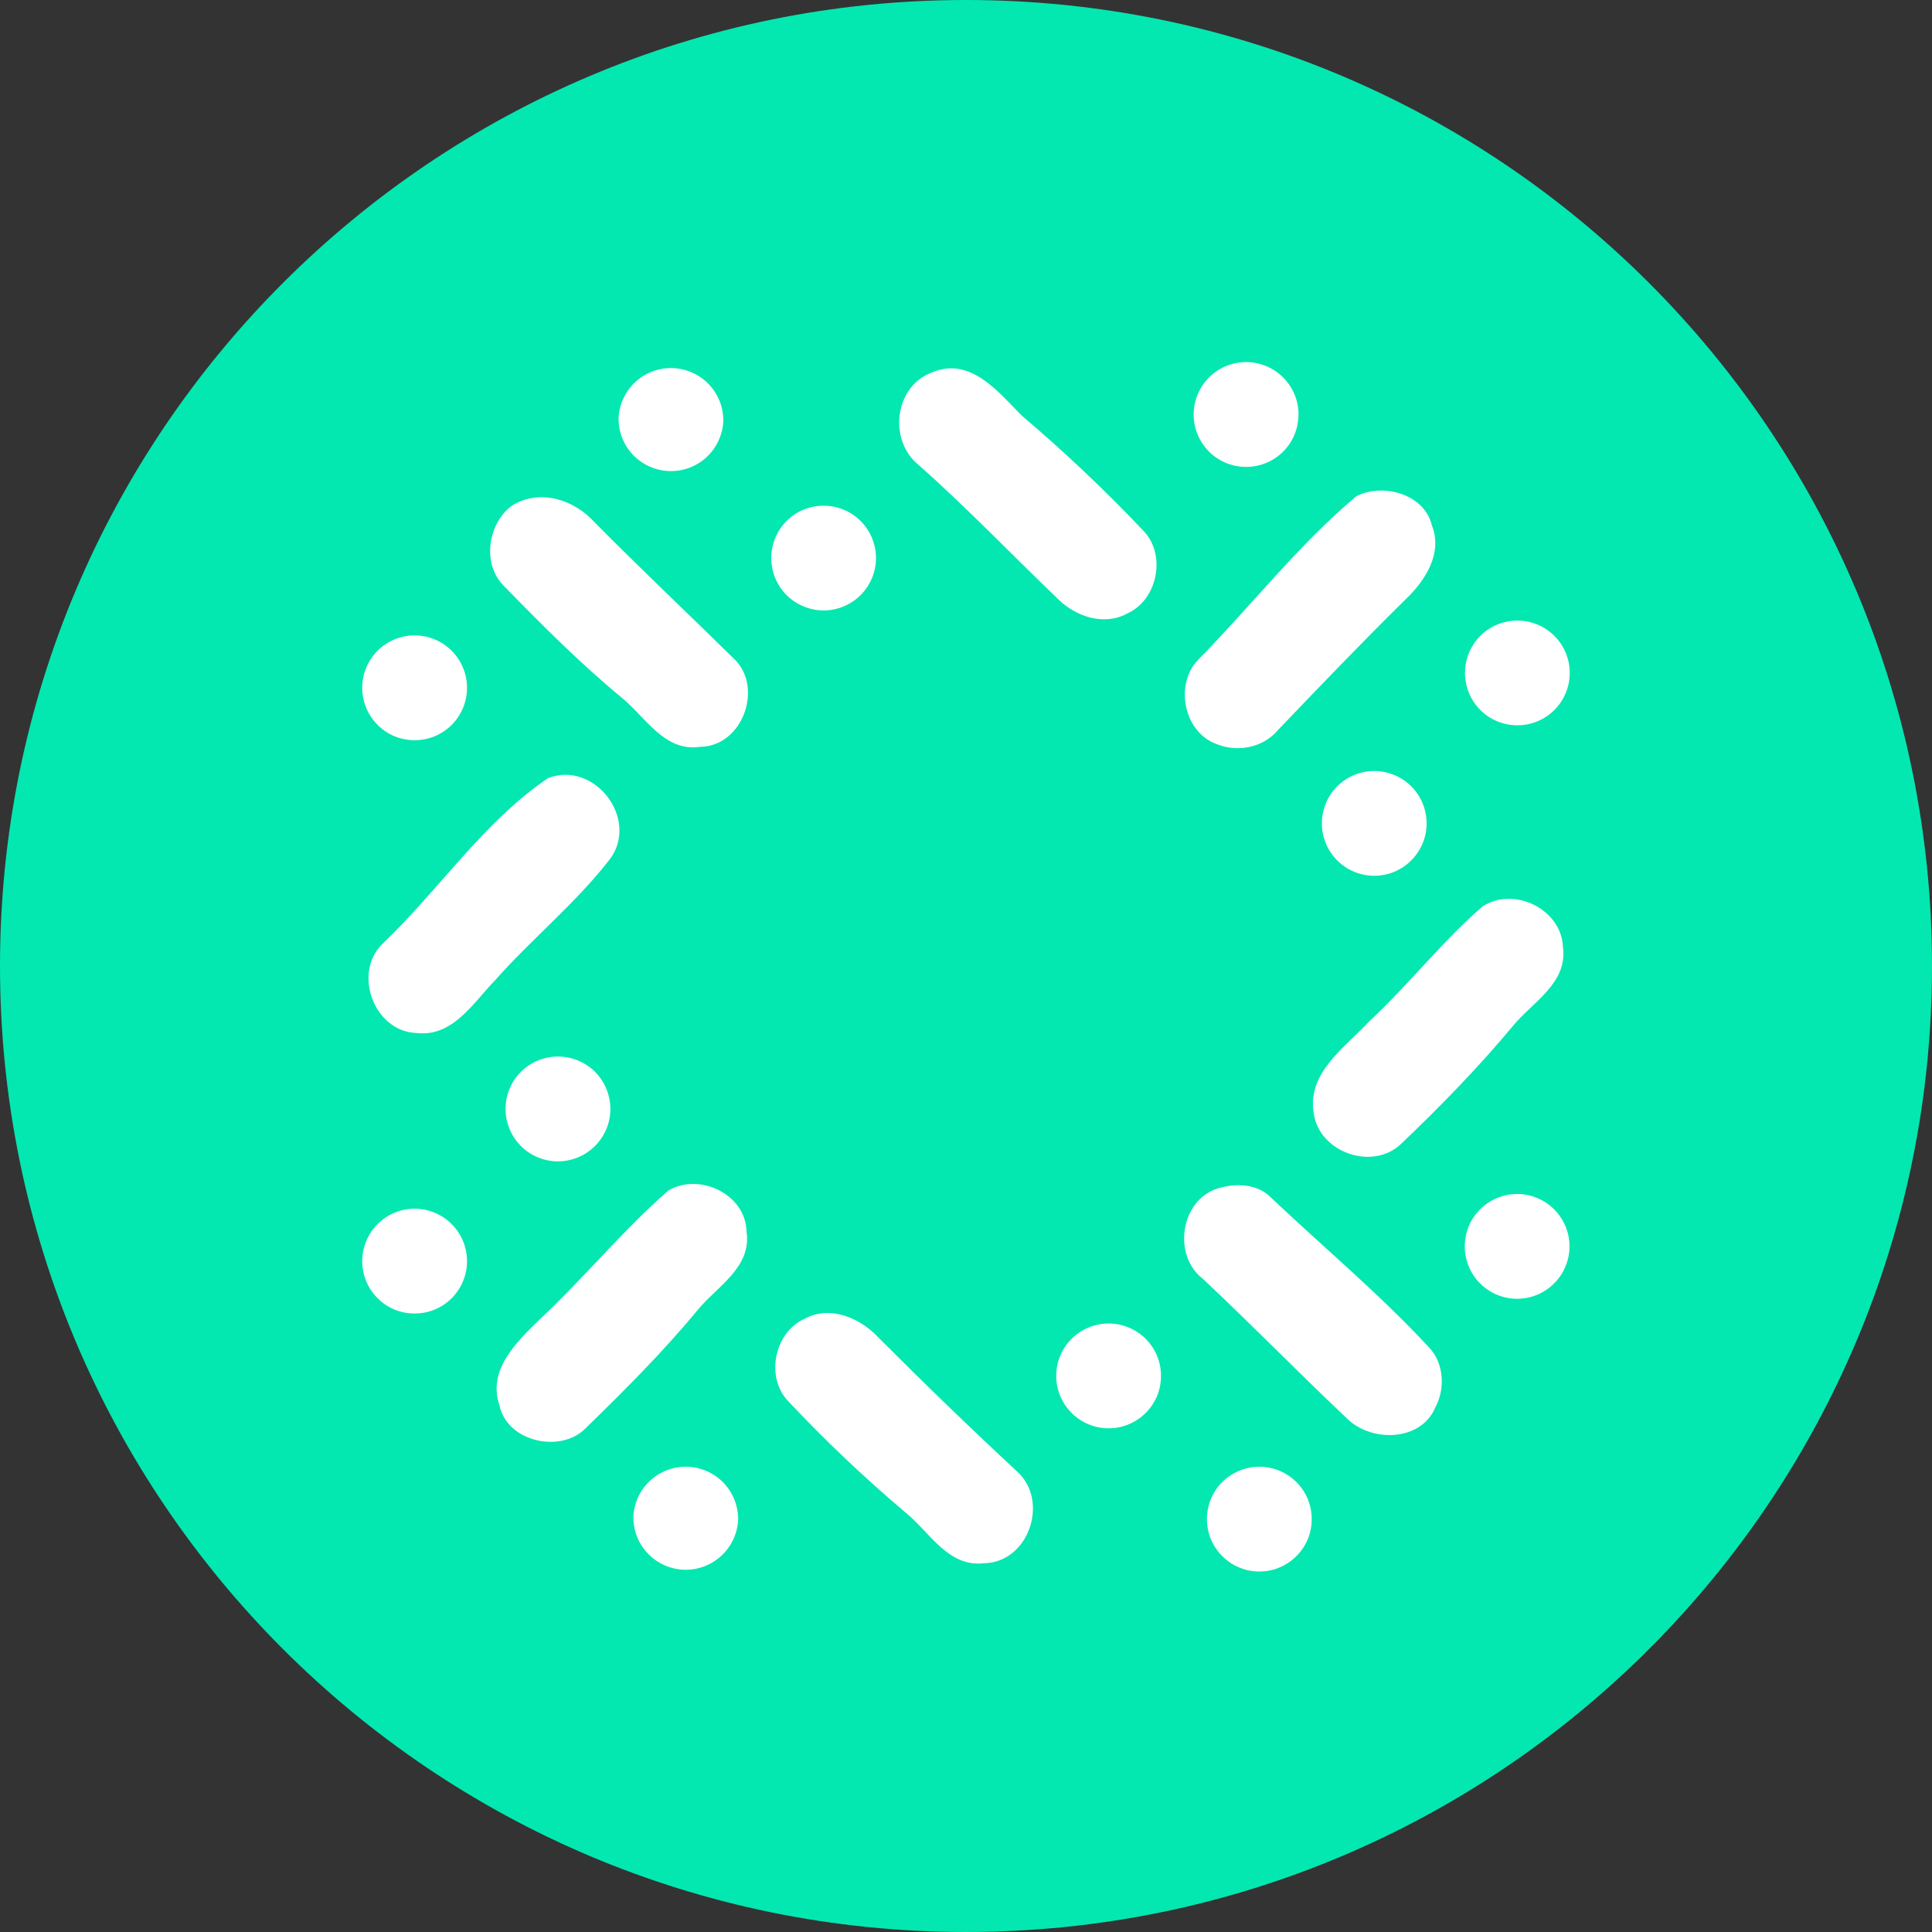 <svg width="24" height="24" viewBox="0 0 24 24" fill="none" xmlns="http://www.w3.org/2000/svg">
<rect x="0" y="0" width="24" height="24" fill="#333333" stroke="none"/>
<path d="M12 24C18.627 24 24 18.627 24 12C24 5.373 18.627 0 12 0C5.373 0 0 5.373 0 12C0 18.627 5.373 24 12 24Z" fill="#03E8B0"/>
<path d="M11.568 4.63C12.051 4.42 12.396 4.865 12.694 5.164C13.227 5.616 13.734 6.097 14.214 6.604C14.489 6.904 14.377 7.454 14.003 7.621C13.715 7.779 13.364 7.66 13.143 7.441C12.563 6.886 12.009 6.304 11.408 5.773C11.034 5.468 11.111 4.806 11.568 4.63V4.63ZM16.843 6.168C17.171 5.992 17.696 6.135 17.787 6.526C17.926 6.873 17.703 7.216 17.459 7.447C16.922 7.976 16.401 8.52 15.88 9.064C15.69 9.294 15.355 9.355 15.086 9.232C14.698 9.071 14.594 8.489 14.886 8.194C15.544 7.525 16.124 6.775 16.843 6.169V6.168ZM6.368 6.276C6.709 6.07 7.131 6.206 7.384 6.486C7.952 7.06 8.539 7.614 9.113 8.179C9.493 8.53 9.227 9.274 8.697 9.277C8.253 9.344 8.018 8.905 7.721 8.665C7.2 8.234 6.723 7.754 6.251 7.27C5.984 6.995 6.063 6.49 6.368 6.276H6.368ZM6.809 9.666C7.381 9.445 7.94 10.166 7.583 10.664C7.16 11.214 6.611 11.657 6.15 12.177C5.878 12.457 5.625 12.887 5.171 12.832C4.641 12.812 4.375 12.075 4.76 11.717C5.457 11.05 6.01 10.207 6.809 9.665L6.809 9.666ZM18.416 11.261C18.809 11.004 19.403 11.296 19.416 11.771C19.474 12.217 19.031 12.452 18.788 12.752C18.358 13.268 17.887 13.75 17.401 14.213C17.046 14.549 16.383 14.313 16.319 13.827C16.236 13.325 16.707 13.014 17.004 12.693C17.496 12.236 17.912 11.698 18.416 11.261ZM8.302 14.79C8.684 14.561 9.264 14.833 9.273 15.297C9.344 15.745 8.901 15.983 8.659 16.282C8.231 16.8 7.754 17.275 7.273 17.744C6.96 18.06 6.293 17.908 6.204 17.454C6.053 17.015 6.425 16.662 6.708 16.387C7.258 15.872 7.736 15.284 8.302 14.79V14.79ZM15.098 14.773C15.31 14.7 15.578 14.694 15.757 14.847C16.419 15.476 17.124 16.061 17.747 16.733C17.939 16.927 17.956 17.254 17.828 17.488C17.648 17.909 17.032 17.919 16.733 17.621C16.128 17.051 15.547 16.452 14.94 15.884C14.572 15.599 14.659 14.938 15.098 14.773H15.098ZM9.998 16.381C10.313 16.211 10.684 16.372 10.91 16.613C11.478 17.183 12.056 17.742 12.646 18.29C13.036 18.661 12.772 19.413 12.222 19.419C11.778 19.471 11.547 19.03 11.249 18.789C10.735 18.355 10.247 17.892 9.787 17.401C9.506 17.103 9.62 16.547 9.998 16.381ZM8.986 5.201C8.986 5.374 8.917 5.539 8.795 5.662C8.673 5.784 8.507 5.852 8.335 5.852C8.162 5.852 7.997 5.784 7.874 5.662C7.752 5.539 7.684 5.374 7.684 5.201C7.689 5.032 7.761 4.873 7.882 4.755C8.003 4.638 8.166 4.572 8.334 4.572C8.503 4.572 8.665 4.638 8.787 4.755C8.908 4.873 8.979 5.032 8.985 5.201H8.986ZM10.882 6.932C10.882 7.105 10.813 7.27 10.691 7.392C10.569 7.514 10.404 7.583 10.231 7.583C10.059 7.583 9.893 7.514 9.771 7.392C9.649 7.27 9.581 7.105 9.581 6.932C9.581 6.76 9.649 6.594 9.771 6.472C9.893 6.35 10.059 6.282 10.231 6.282C10.404 6.282 10.569 6.35 10.691 6.472C10.813 6.594 10.882 6.76 10.882 6.932V6.932ZM5.801 8.522C5.804 8.61 5.79 8.697 5.758 8.778C5.727 8.86 5.679 8.934 5.619 8.997C5.558 9.06 5.485 9.11 5.405 9.144C5.324 9.178 5.238 9.195 5.151 9.195C5.063 9.195 4.977 9.178 4.896 9.144C4.816 9.11 4.743 9.06 4.683 8.997C4.622 8.934 4.574 8.86 4.543 8.778C4.512 8.697 4.497 8.61 4.5 8.522C4.506 8.354 4.577 8.194 4.698 8.076C4.82 7.959 4.982 7.893 5.151 7.893C5.319 7.893 5.482 7.959 5.603 8.076C5.724 8.194 5.796 8.354 5.801 8.522V8.522ZM16.13 5.149C16.13 5.322 16.062 5.488 15.94 5.61C15.818 5.732 15.652 5.8 15.479 5.8C15.307 5.8 15.141 5.732 15.019 5.61C14.897 5.488 14.828 5.322 14.828 5.149C14.828 4.977 14.897 4.811 15.019 4.689C15.141 4.567 15.307 4.498 15.48 4.498C15.652 4.498 15.818 4.567 15.94 4.689C16.062 4.811 16.131 4.977 16.131 5.149H16.13ZM19.5 8.359C19.5 8.532 19.431 8.698 19.309 8.82C19.187 8.942 19.022 9.01 18.849 9.01C18.677 9.01 18.511 8.942 18.389 8.82C18.267 8.698 18.199 8.532 18.199 8.359C18.199 8.187 18.267 8.021 18.389 7.899C18.511 7.777 18.677 7.709 18.849 7.709C19.022 7.709 19.187 7.777 19.309 7.899C19.431 8.021 19.5 8.187 19.5 8.359V8.359ZM17.722 10.229C17.722 10.401 17.653 10.566 17.531 10.688C17.409 10.811 17.244 10.879 17.071 10.879C16.899 10.879 16.733 10.811 16.611 10.688C16.489 10.566 16.421 10.401 16.421 10.229C16.421 10.056 16.489 9.89 16.611 9.768C16.733 9.646 16.899 9.578 17.071 9.578C17.244 9.578 17.409 9.646 17.531 9.768C17.653 9.89 17.722 10.056 17.722 10.229V10.229ZM19.497 15.483C19.497 15.655 19.428 15.821 19.306 15.943C19.184 16.065 19.019 16.134 18.846 16.134C18.674 16.134 18.508 16.065 18.386 15.943C18.264 15.821 18.196 15.655 18.196 15.483C18.196 15.31 18.264 15.145 18.386 15.023C18.508 14.901 18.674 14.832 18.846 14.832C19.019 14.832 19.184 14.901 19.306 15.023C19.428 15.145 19.497 15.31 19.497 15.483ZM14.422 17.07C14.425 17.157 14.411 17.244 14.38 17.326C14.348 17.407 14.301 17.482 14.24 17.544C14.179 17.607 14.107 17.657 14.026 17.691C13.946 17.726 13.859 17.743 13.772 17.743C13.684 17.743 13.598 17.726 13.518 17.691C13.437 17.657 13.364 17.607 13.304 17.544C13.243 17.482 13.196 17.407 13.164 17.326C13.133 17.244 13.118 17.157 13.121 17.07C13.127 16.901 13.198 16.741 13.319 16.624C13.441 16.507 13.603 16.441 13.772 16.441C13.941 16.441 14.103 16.507 14.224 16.624C14.346 16.741 14.417 16.901 14.422 17.07ZM16.294 18.849C16.297 18.936 16.283 19.023 16.252 19.105C16.22 19.186 16.173 19.261 16.112 19.323C16.051 19.386 15.979 19.436 15.898 19.47C15.818 19.505 15.731 19.522 15.644 19.522C15.556 19.522 15.47 19.505 15.39 19.47C15.309 19.436 15.236 19.386 15.176 19.323C15.115 19.261 15.068 19.186 15.036 19.105C15.005 19.023 14.99 18.936 14.993 18.849C14.999 18.68 15.07 18.52 15.191 18.403C15.313 18.286 15.475 18.22 15.644 18.22C15.813 18.22 15.975 18.286 16.096 18.403C16.218 18.52 16.289 18.68 16.294 18.849V18.849ZM9.17 18.849C9.17 19.022 9.101 19.187 8.979 19.309C8.857 19.431 8.691 19.5 8.519 19.5C8.346 19.5 8.18 19.431 8.058 19.309C7.936 19.187 7.868 19.022 7.868 18.849C7.873 18.68 7.944 18.52 8.066 18.403C8.187 18.286 8.349 18.22 8.518 18.22C8.687 18.22 8.849 18.286 8.971 18.403C9.092 18.52 9.163 18.68 9.169 18.849H9.17ZM7.582 13.754C7.585 13.841 7.57 13.928 7.539 14.009C7.507 14.091 7.46 14.165 7.399 14.228C7.338 14.291 7.266 14.341 7.185 14.375C7.105 14.409 7.018 14.427 6.931 14.427C6.844 14.427 6.757 14.409 6.677 14.375C6.596 14.341 6.524 14.291 6.463 14.228C6.402 14.165 6.355 14.091 6.324 14.009C6.292 13.928 6.278 13.841 6.281 13.754C6.286 13.585 6.357 13.425 6.479 13.307C6.6 13.19 6.762 13.125 6.931 13.125C7.1 13.125 7.262 13.19 7.384 13.307C7.505 13.425 7.576 13.585 7.582 13.754V13.754ZM5.801 15.644C5.804 15.732 5.79 15.819 5.758 15.9C5.727 15.982 5.679 16.056 5.619 16.119C5.558 16.182 5.485 16.232 5.405 16.266C5.324 16.3 5.238 16.317 5.151 16.317C5.063 16.317 4.977 16.3 4.896 16.266C4.816 16.232 4.743 16.182 4.683 16.119C4.622 16.056 4.574 15.982 4.543 15.9C4.512 15.819 4.497 15.732 4.5 15.644C4.506 15.476 4.577 15.316 4.698 15.198C4.82 15.081 4.982 15.015 5.151 15.015C5.319 15.015 5.482 15.081 5.603 15.198C5.724 15.316 5.796 15.476 5.801 15.644" fill="white"/>
</svg>
